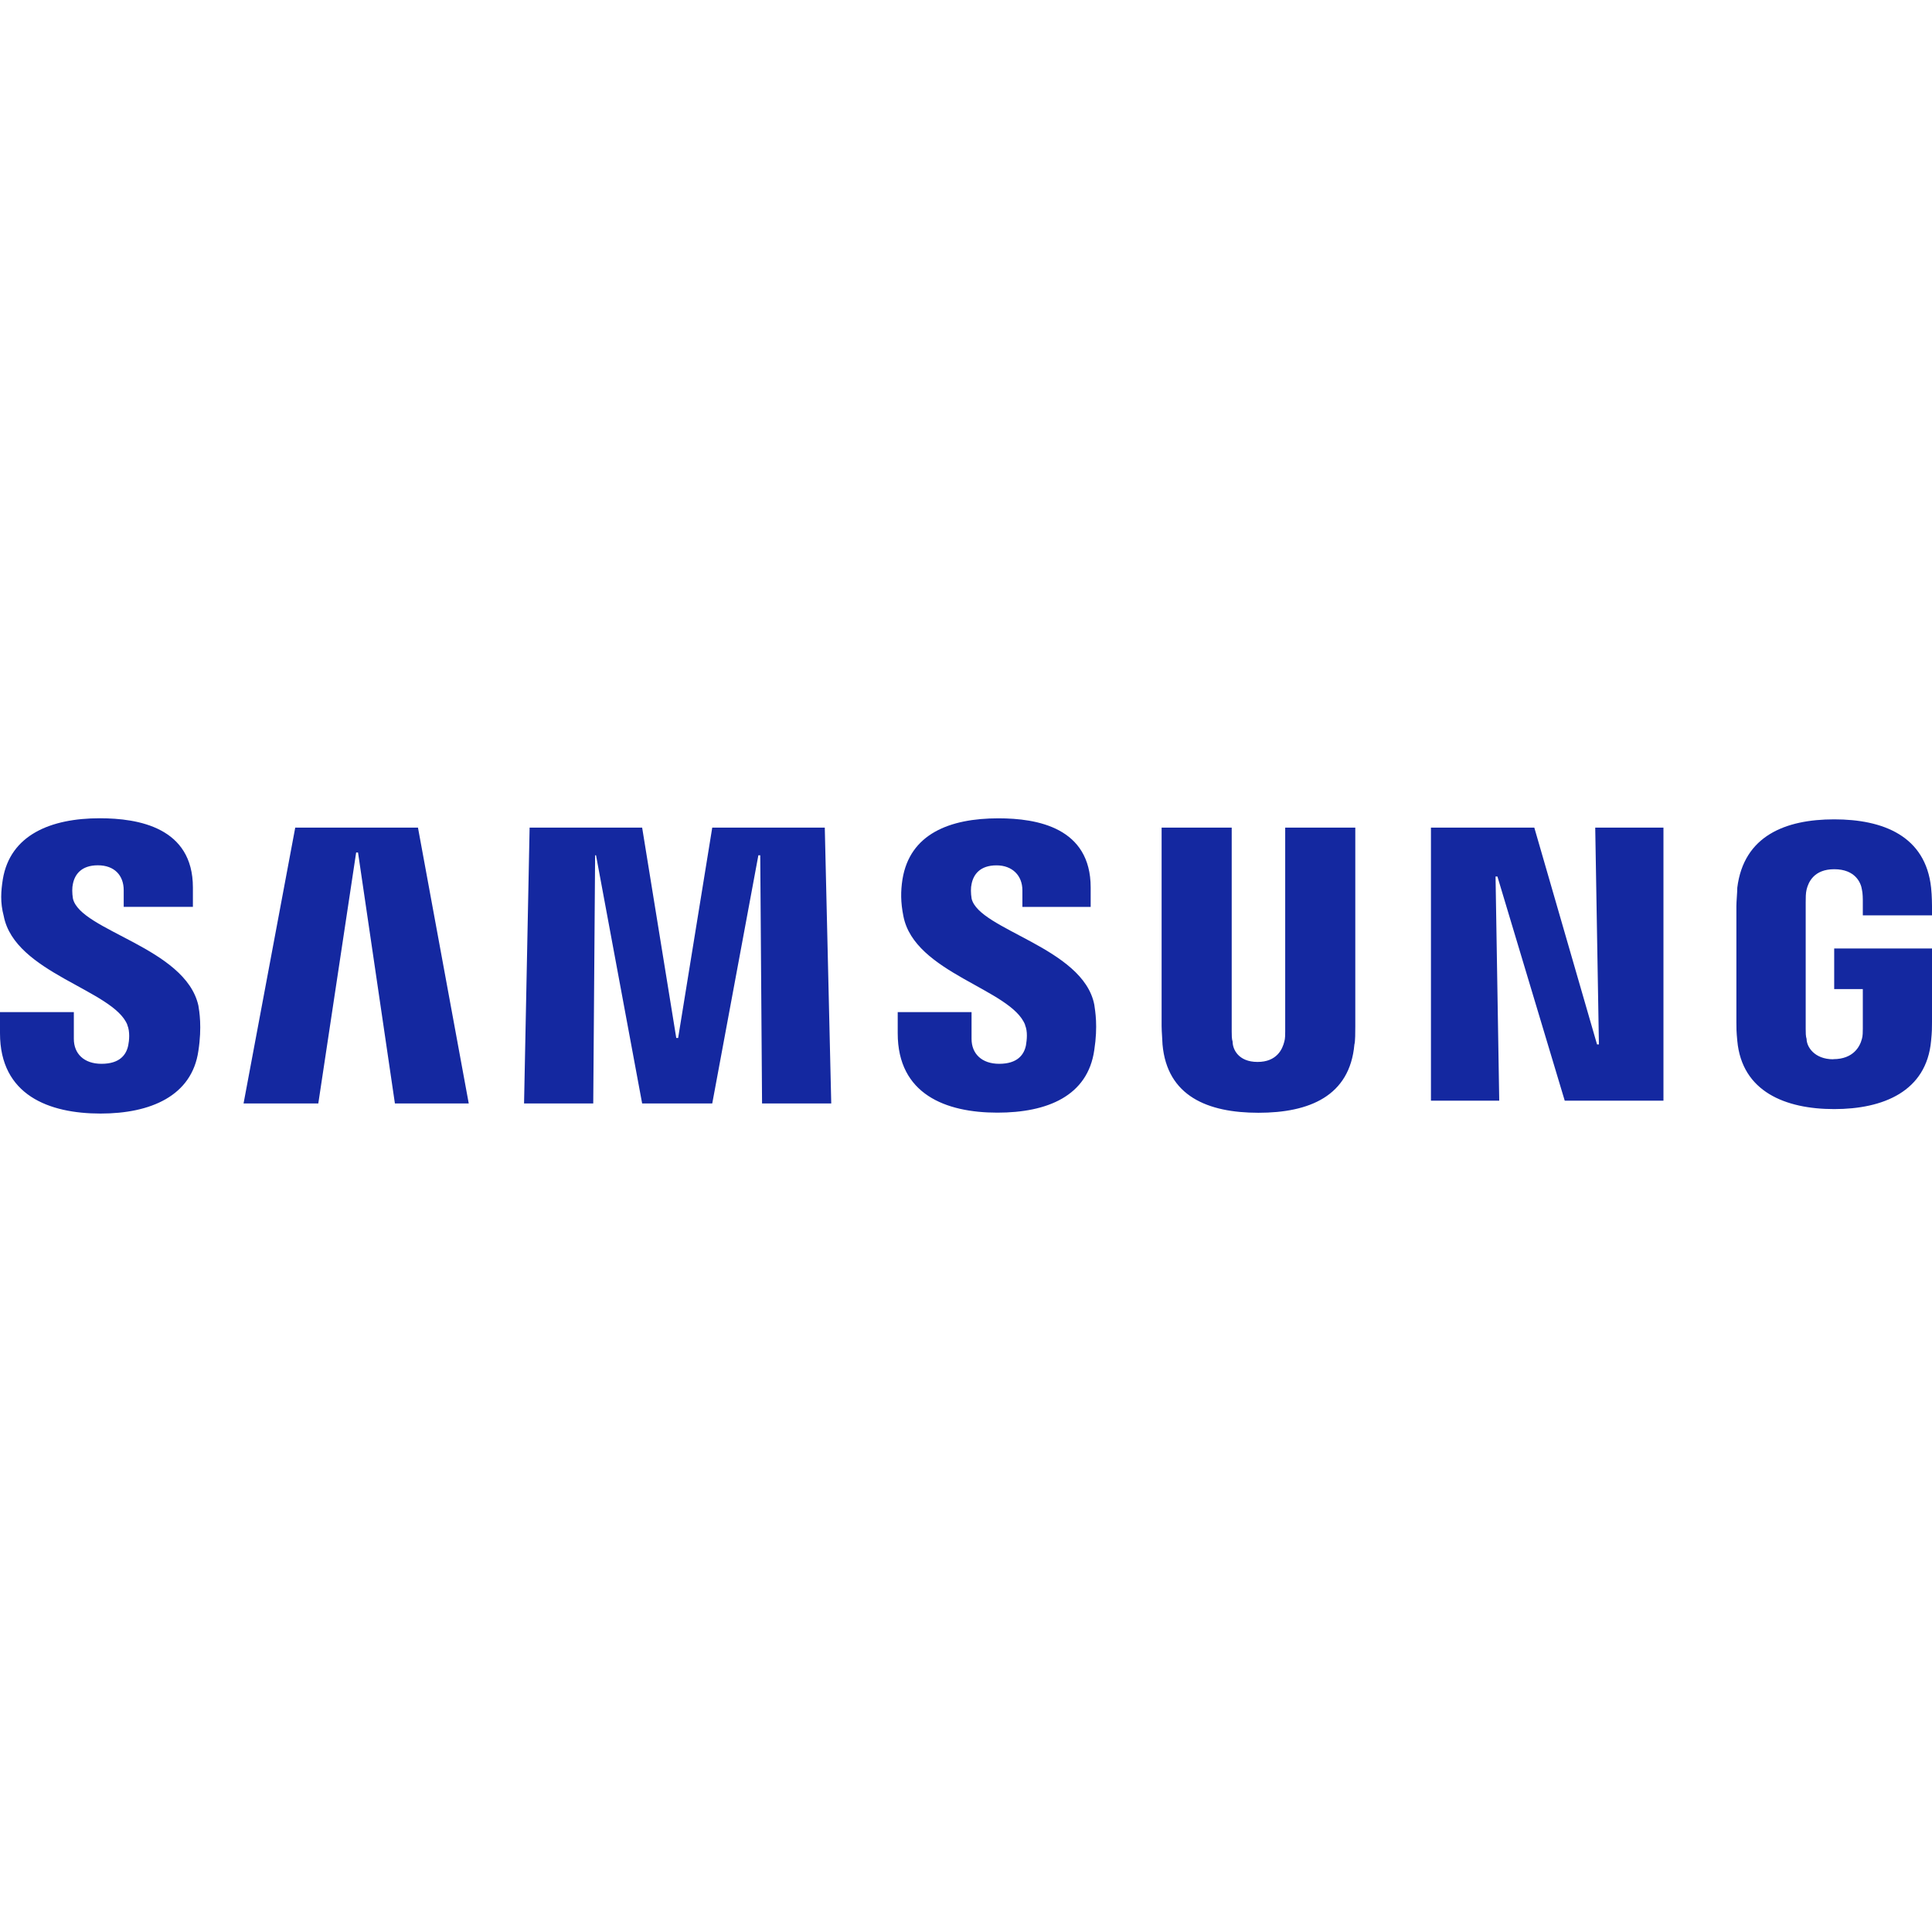 <!-- Generated by IcoMoon.io -->
<svg version="1.1" xmlns="http://www.w3.org/2000/svg" width="32" height="32" viewBox="0 0 32 32">
<path fill="#1428a0" d="M26.422 13.708l0.061 3.591h-0.031l-1.039-3.591h-1.712v4.523h1.131l-0.061-3.713h0.031l1.115 3.713h1.635v-4.523zM4.89 13.708l-0.856 4.569h1.238l0.627-4.157h0.031l0.611 4.157h1.223l-0.841-4.569zM11.797 13.708l-0.565 3.484h-0.031l-0.565-3.484h-1.864l-0.092 4.569h1.146l0.031-4.111h0.015l0.764 4.111h1.161l0.764-4.111h0.031l0.030 4.111h1.146l-0.107-4.569zM2.109 16.978c0.046 0.107 0.031 0.26 0.015 0.336-0.031 0.153-0.137 0.306-0.443 0.306-0.29 0-0.458-0.168-0.458-0.413v-0.443h-1.223v0.351c0 1.024 0.81 1.329 1.666 1.329 0.825 0 1.513-0.29 1.62-1.039 0.061-0.397 0.015-0.657 0-0.749-0.214-0.963-1.956-1.238-2.078-1.773-0.015-0.092-0.015-0.183 0-0.245 0.031-0.153 0.138-0.306 0.413-0.306s0.428 0.168 0.428 0.413v0.275h1.146v-0.321c0-0.993-0.902-1.146-1.543-1.146-0.81 0-1.482 0.275-1.605 1.009-0.031 0.199-0.046 0.382 0.015 0.611 0.183 0.947 1.819 1.223 2.048 1.803zM16.978 16.978c0.046 0.107 0.030 0.245 0.015 0.336-0.031 0.153-0.138 0.306-0.443 0.306-0.29 0-0.458-0.168-0.458-0.413v-0.443h-1.223v0.351c0 1.009 0.795 1.314 1.651 1.314 0.825 0 1.498-0.275 1.605-1.039 0.061-0.397 0.015-0.642 0-0.749-0.183-0.947-1.91-1.238-2.032-1.757-0.015-0.092-0.015-0.183 0-0.245 0.031-0.153 0.137-0.306 0.413-0.306 0.26 0 0.428 0.168 0.428 0.413v0.275h1.131v-0.321c0-0.993-0.886-1.146-1.528-1.146-0.81 0-1.467 0.26-1.589 1.009-0.031 0.199-0.031 0.382 0.015 0.611 0.183 0.947 1.788 1.207 2.017 1.803zM20.829 17.589c0.321 0 0.413-0.214 0.443-0.336 0.015-0.046 0.015-0.122 0.015-0.168v-3.377h1.161v3.286c0 0.092 0 0.26-0.015 0.306-0.076 0.856-0.749 1.131-1.589 1.131s-1.513-0.275-1.589-1.131c0-0.046-0.015-0.214-0.015-0.306v-3.286h1.161v3.377c0 0.061 0 0.122 0.015 0.168 0 0.122 0.092 0.336 0.413 0.336zM30.365 17.543c0.336 0 0.443-0.214 0.474-0.336 0.015-0.046 0.015-0.122 0.015-0.168v-0.657h-0.474v-0.672h1.62v1.223c0 0.092 0 0.153-0.015 0.306-0.076 0.84-0.795 1.131-1.605 1.131s-1.528-0.29-1.605-1.131c-0.015-0.153-0.015-0.214-0.015-0.306v-1.925c0-0.077 0.015-0.229 0.015-0.306 0.107-0.856 0.795-1.131 1.605-1.131s1.513 0.275 1.605 1.131c0.015 0.137 0.015 0.306 0.015 0.306v0.153h-1.146v-0.26c0 0 0-0.107-0.015-0.168-0.015-0.107-0.107-0.336-0.458-0.336-0.336 0-0.428 0.214-0.458 0.336-0.015 0.061-0.015 0.138-0.015 0.214v2.094c0 0.061 0 0.122 0.015 0.168 0 0.122 0.122 0.336 0.443 0.336z"></path>
</svg>
